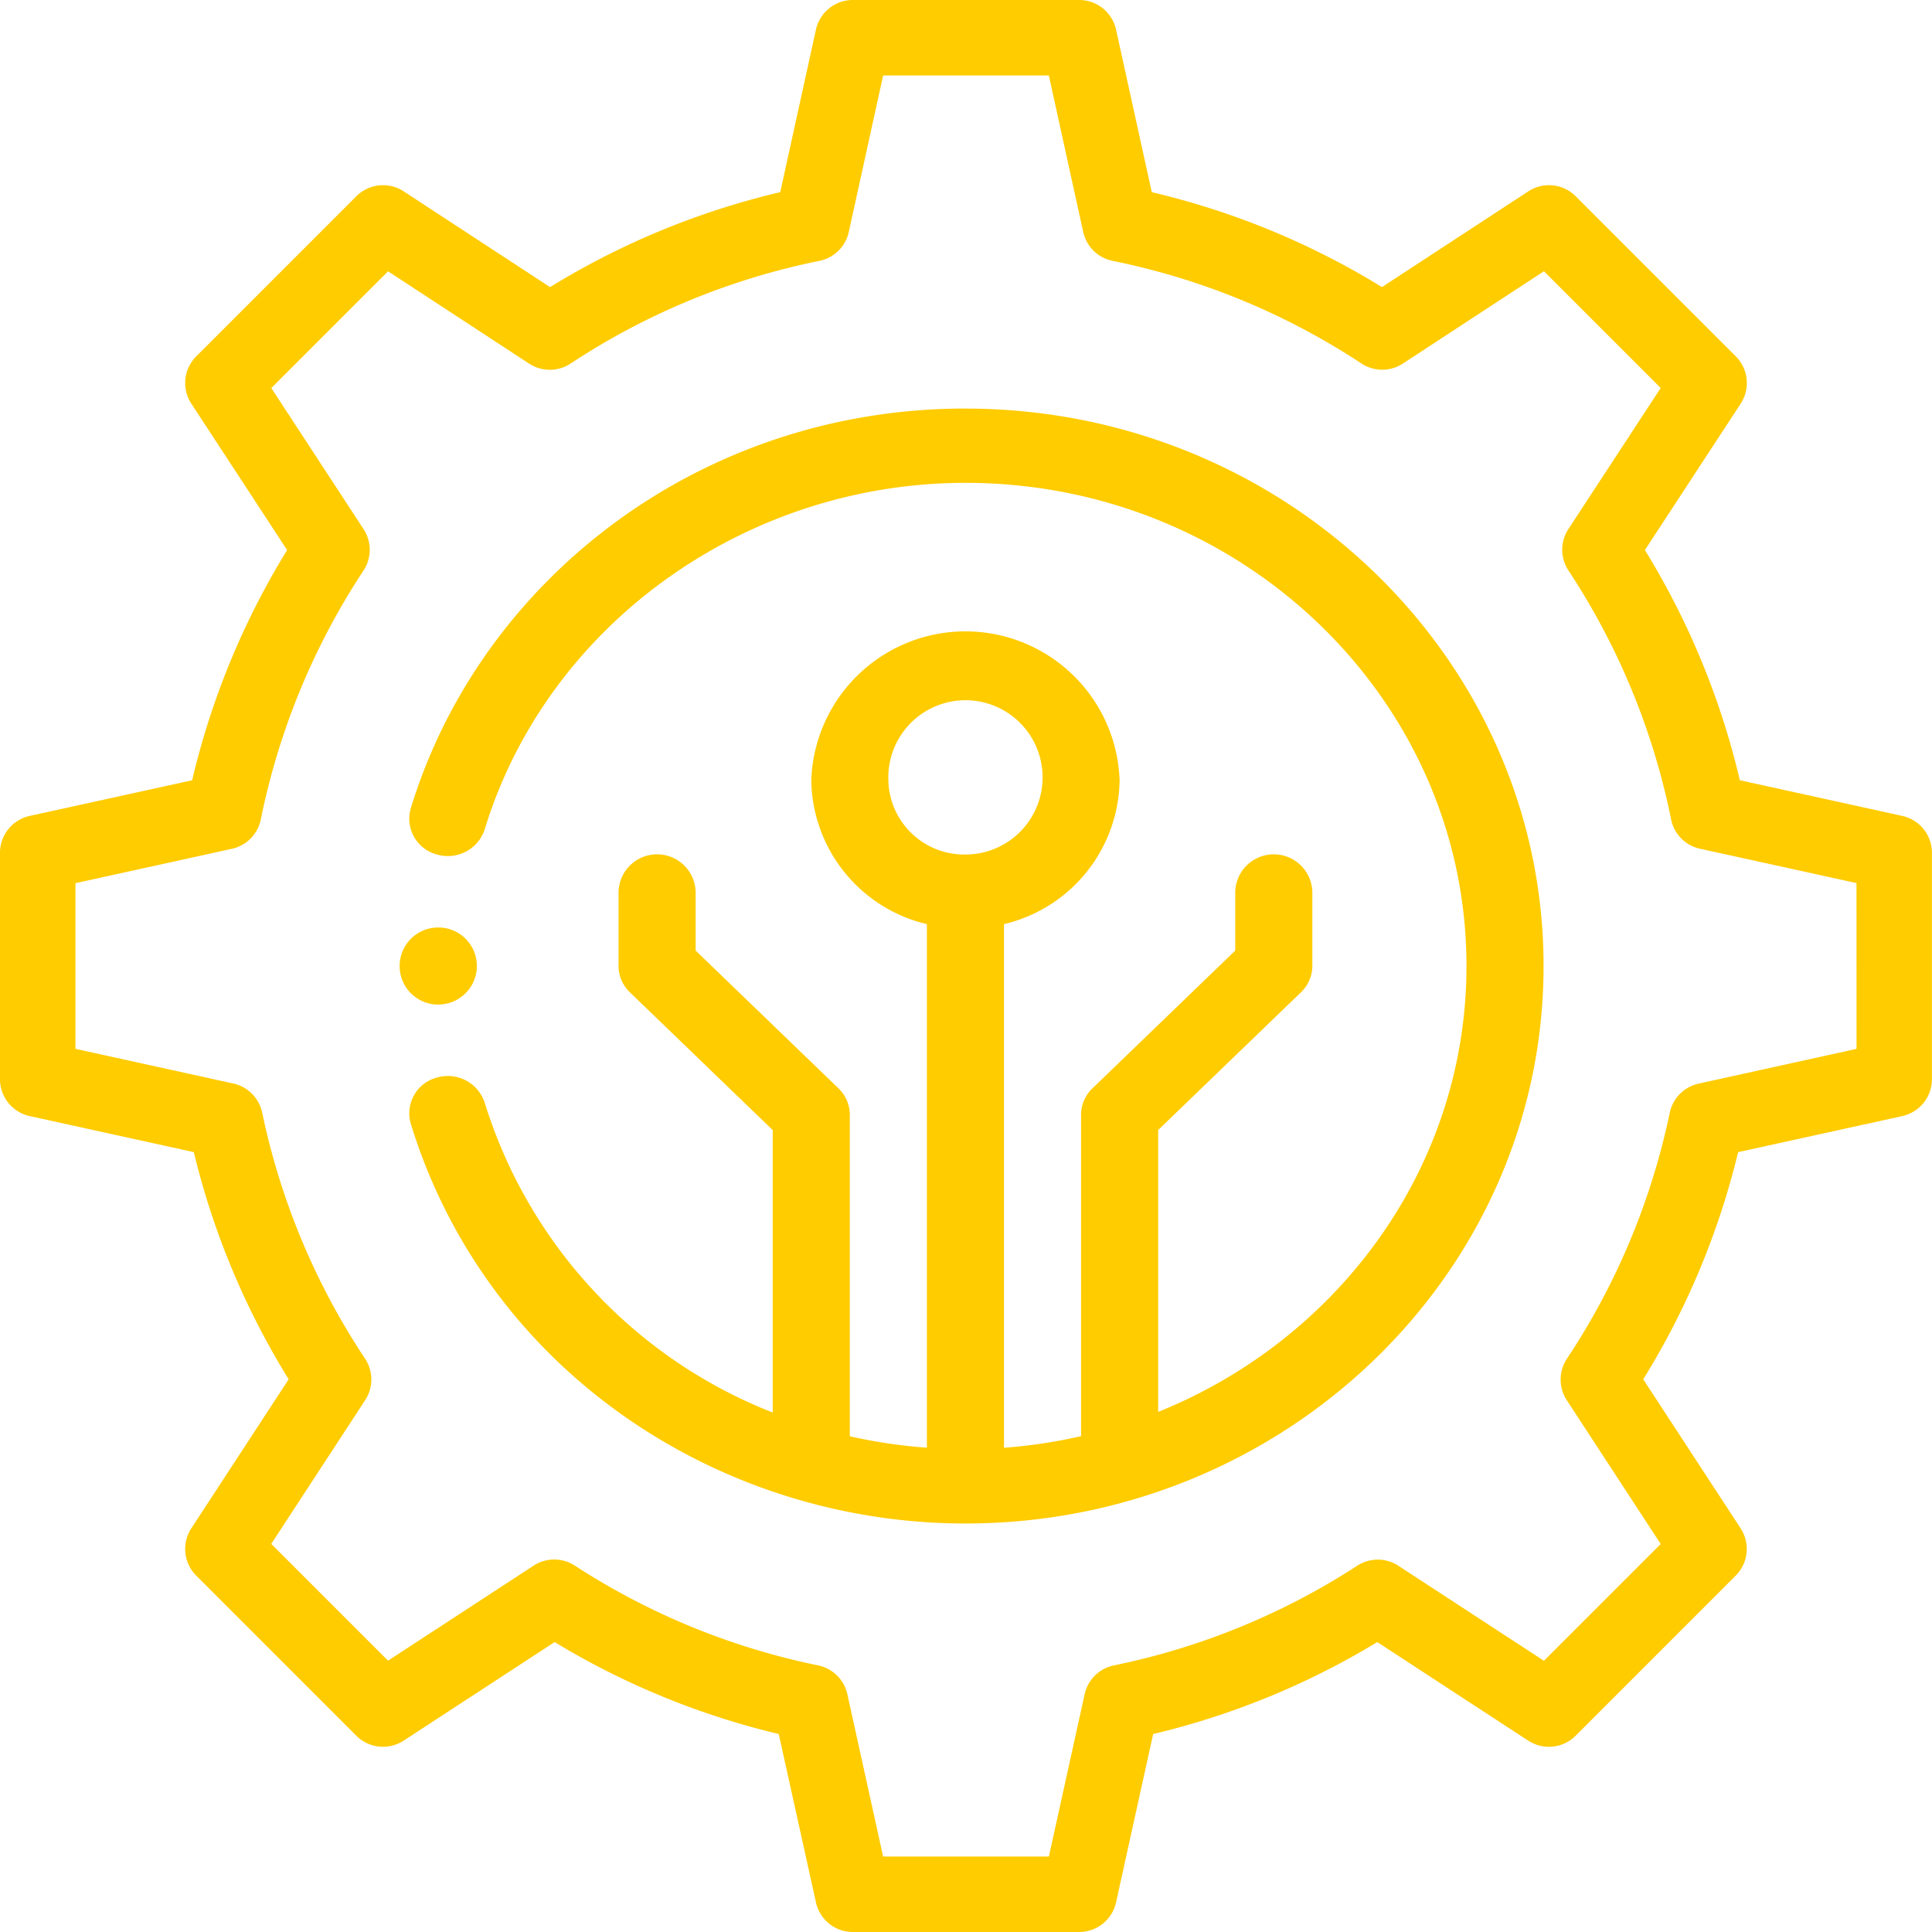 <svg xmlns="http://www.w3.org/2000/svg" width="150" height="150" viewBox="0 0 150 150">
  <g id="technology" transform="translate(0 0)">
    <path id="Path_2414" data-name="Path 2414" d="M109.1,251.982a2.991,2.991,0,0,0,0-5.979c-.036,0-.071,0-.108,0a2.992,2.992,0,1,0,0,5.985c.036,0,.071,0,.105,0Zm0,0" transform="translate(-74.973 -173.993)" fill="#fc0"/>
    <path id="Path_2415" data-name="Path 2415" d="M154.864,106c-20.581,0-37.647,13.278-43.065,31.04a2.871,2.871,0,0,0,2.027,3.583,3.011,3.011,0,0,0,3.715-1.954c4.831-15.837,20.179-26.9,37.323-26.9,21.451,0,38.9,16.828,38.9,37.51,0,15.573-9.895,28.959-23.939,34.623V162.018l11.093-10.7a2.834,2.834,0,0,0,.877-2.04V143.51a2.994,2.994,0,0,0-5.985,0v4.576l-11.093,10.7a2.834,2.834,0,0,0-.877,2.04v24.959a40.121,40.121,0,0,1-5.985.9V146.03a11.647,11.647,0,0,0,8.977-11.176,11.977,11.977,0,0,0-23.939,0,11.647,11.647,0,0,0,8.977,11.176v40.649a40.69,40.69,0,0,1-5.985-.885V160.822a2.834,2.834,0,0,0-.877-2.04l-11.093-10.7V143.51a2.994,2.994,0,0,0-5.985,0v5.771a2.834,2.834,0,0,0,.877,2.04l11.093,10.7v21.928a37.871,37.871,0,0,1-22.363-24.059,3.011,3.011,0,0,0-3.719-1.945,2.87,2.87,0,0,0-2.018,3.586c5.9,19.164,23.924,31.034,43.062,31.034,24.7,0,44.886-19.375,44.886-43.281,0-23.865-20.135-43.281-44.886-43.281Zm-5.985,28.854a5.989,5.989,0,1,1,5.985,5.771A5.888,5.888,0,0,1,148.879,134.854Zm0,0" transform="translate(-79.906 -74.281)" fill="#fc0"/>
    <path id="Path_2416" data-name="Path 2416" d="M147.7,63.349l-12.619-2.771a60.553,60.553,0,0,0-7.371-17.873l7.435-11.363a2.929,2.929,0,0,0-.38-3.676l-12.43-12.431a2.929,2.929,0,0,0-3.676-.379l-11.363,7.434a60.527,60.527,0,0,0-17.872-7.37L86.651,2.3A2.931,2.931,0,0,0,83.789,0H66.211a2.931,2.931,0,0,0-2.862,2.3L60.578,14.921a60.525,60.525,0,0,0-17.872,7.37L31.343,14.857a2.931,2.931,0,0,0-3.676.379L15.237,27.667a2.929,2.929,0,0,0-.38,3.676l7.435,11.363a60.6,60.6,0,0,0-7.373,17.873L2.3,63.349A2.93,2.93,0,0,0,0,66.21V83.789a2.931,2.931,0,0,0,2.3,2.862l12.747,2.8a60.475,60.475,0,0,0,7.366,17.638l-7.558,11.567a2.931,2.931,0,0,0,.38,3.675l12.43,12.431a2.931,2.931,0,0,0,3.674.382l11.723-7.654a60.575,60.575,0,0,0,17.4,7.138L63.35,147.7a2.93,2.93,0,0,0,2.861,2.3H83.789a2.928,2.928,0,0,0,2.861-2.3l2.882-13.071a60.548,60.548,0,0,0,17.4-7.138l11.723,7.654a2.931,2.931,0,0,0,3.674-.382l12.43-12.431a2.929,2.929,0,0,0,.381-3.675l-7.559-11.567a60.551,60.551,0,0,0,7.368-17.638l12.746-2.8a2.931,2.931,0,0,0,2.3-2.862V66.21a2.932,2.932,0,0,0-2.3-2.861ZM144.14,81.433l-12.262,2.7a2.931,2.931,0,0,0-2.238,2.257,54.785,54.785,0,0,1-7.984,19.1,2.93,2.93,0,0,0-.011,3.224l7.293,11.163-9.066,9.066-11.3-7.377a2.928,2.928,0,0,0-3.194-.006A54.82,54.82,0,0,1,86.485,129.3a2.928,2.928,0,0,0-2.273,2.238l-2.777,12.6H68.565l-2.777-12.6a2.928,2.928,0,0,0-2.273-2.238,54.815,54.815,0,0,1-18.889-7.748,2.928,2.928,0,0,0-3.2.006l-11.3,7.377-9.067-9.066,7.294-11.163a2.93,2.93,0,0,0-.013-3.224,54.75,54.75,0,0,1-7.984-19.1,2.932,2.932,0,0,0-2.237-2.257L5.86,81.433V68.567L18.007,65.9a2.93,2.93,0,0,0,2.243-2.279,54.808,54.808,0,0,1,7.975-19.327,2.934,2.934,0,0,0,0-3.216L21.064,30.127l9.064-9.064L41.079,28.23a2.93,2.93,0,0,0,3.215,0A54.8,54.8,0,0,1,63.62,20.253,2.929,2.929,0,0,0,65.9,18.01L68.567,5.859H81.432L84.1,18.01a2.929,2.929,0,0,0,2.28,2.243,54.8,54.8,0,0,1,19.327,7.972,2.93,2.93,0,0,0,3.215,0l10.951-7.166,9.064,9.064-7.166,10.951a2.93,2.93,0,0,0,0,3.215,54.784,54.784,0,0,1,7.973,19.327,2.926,2.926,0,0,0,2.243,2.28l12.15,2.668Zm0,0" fill="#fc0"/>
  </g>
</svg>
